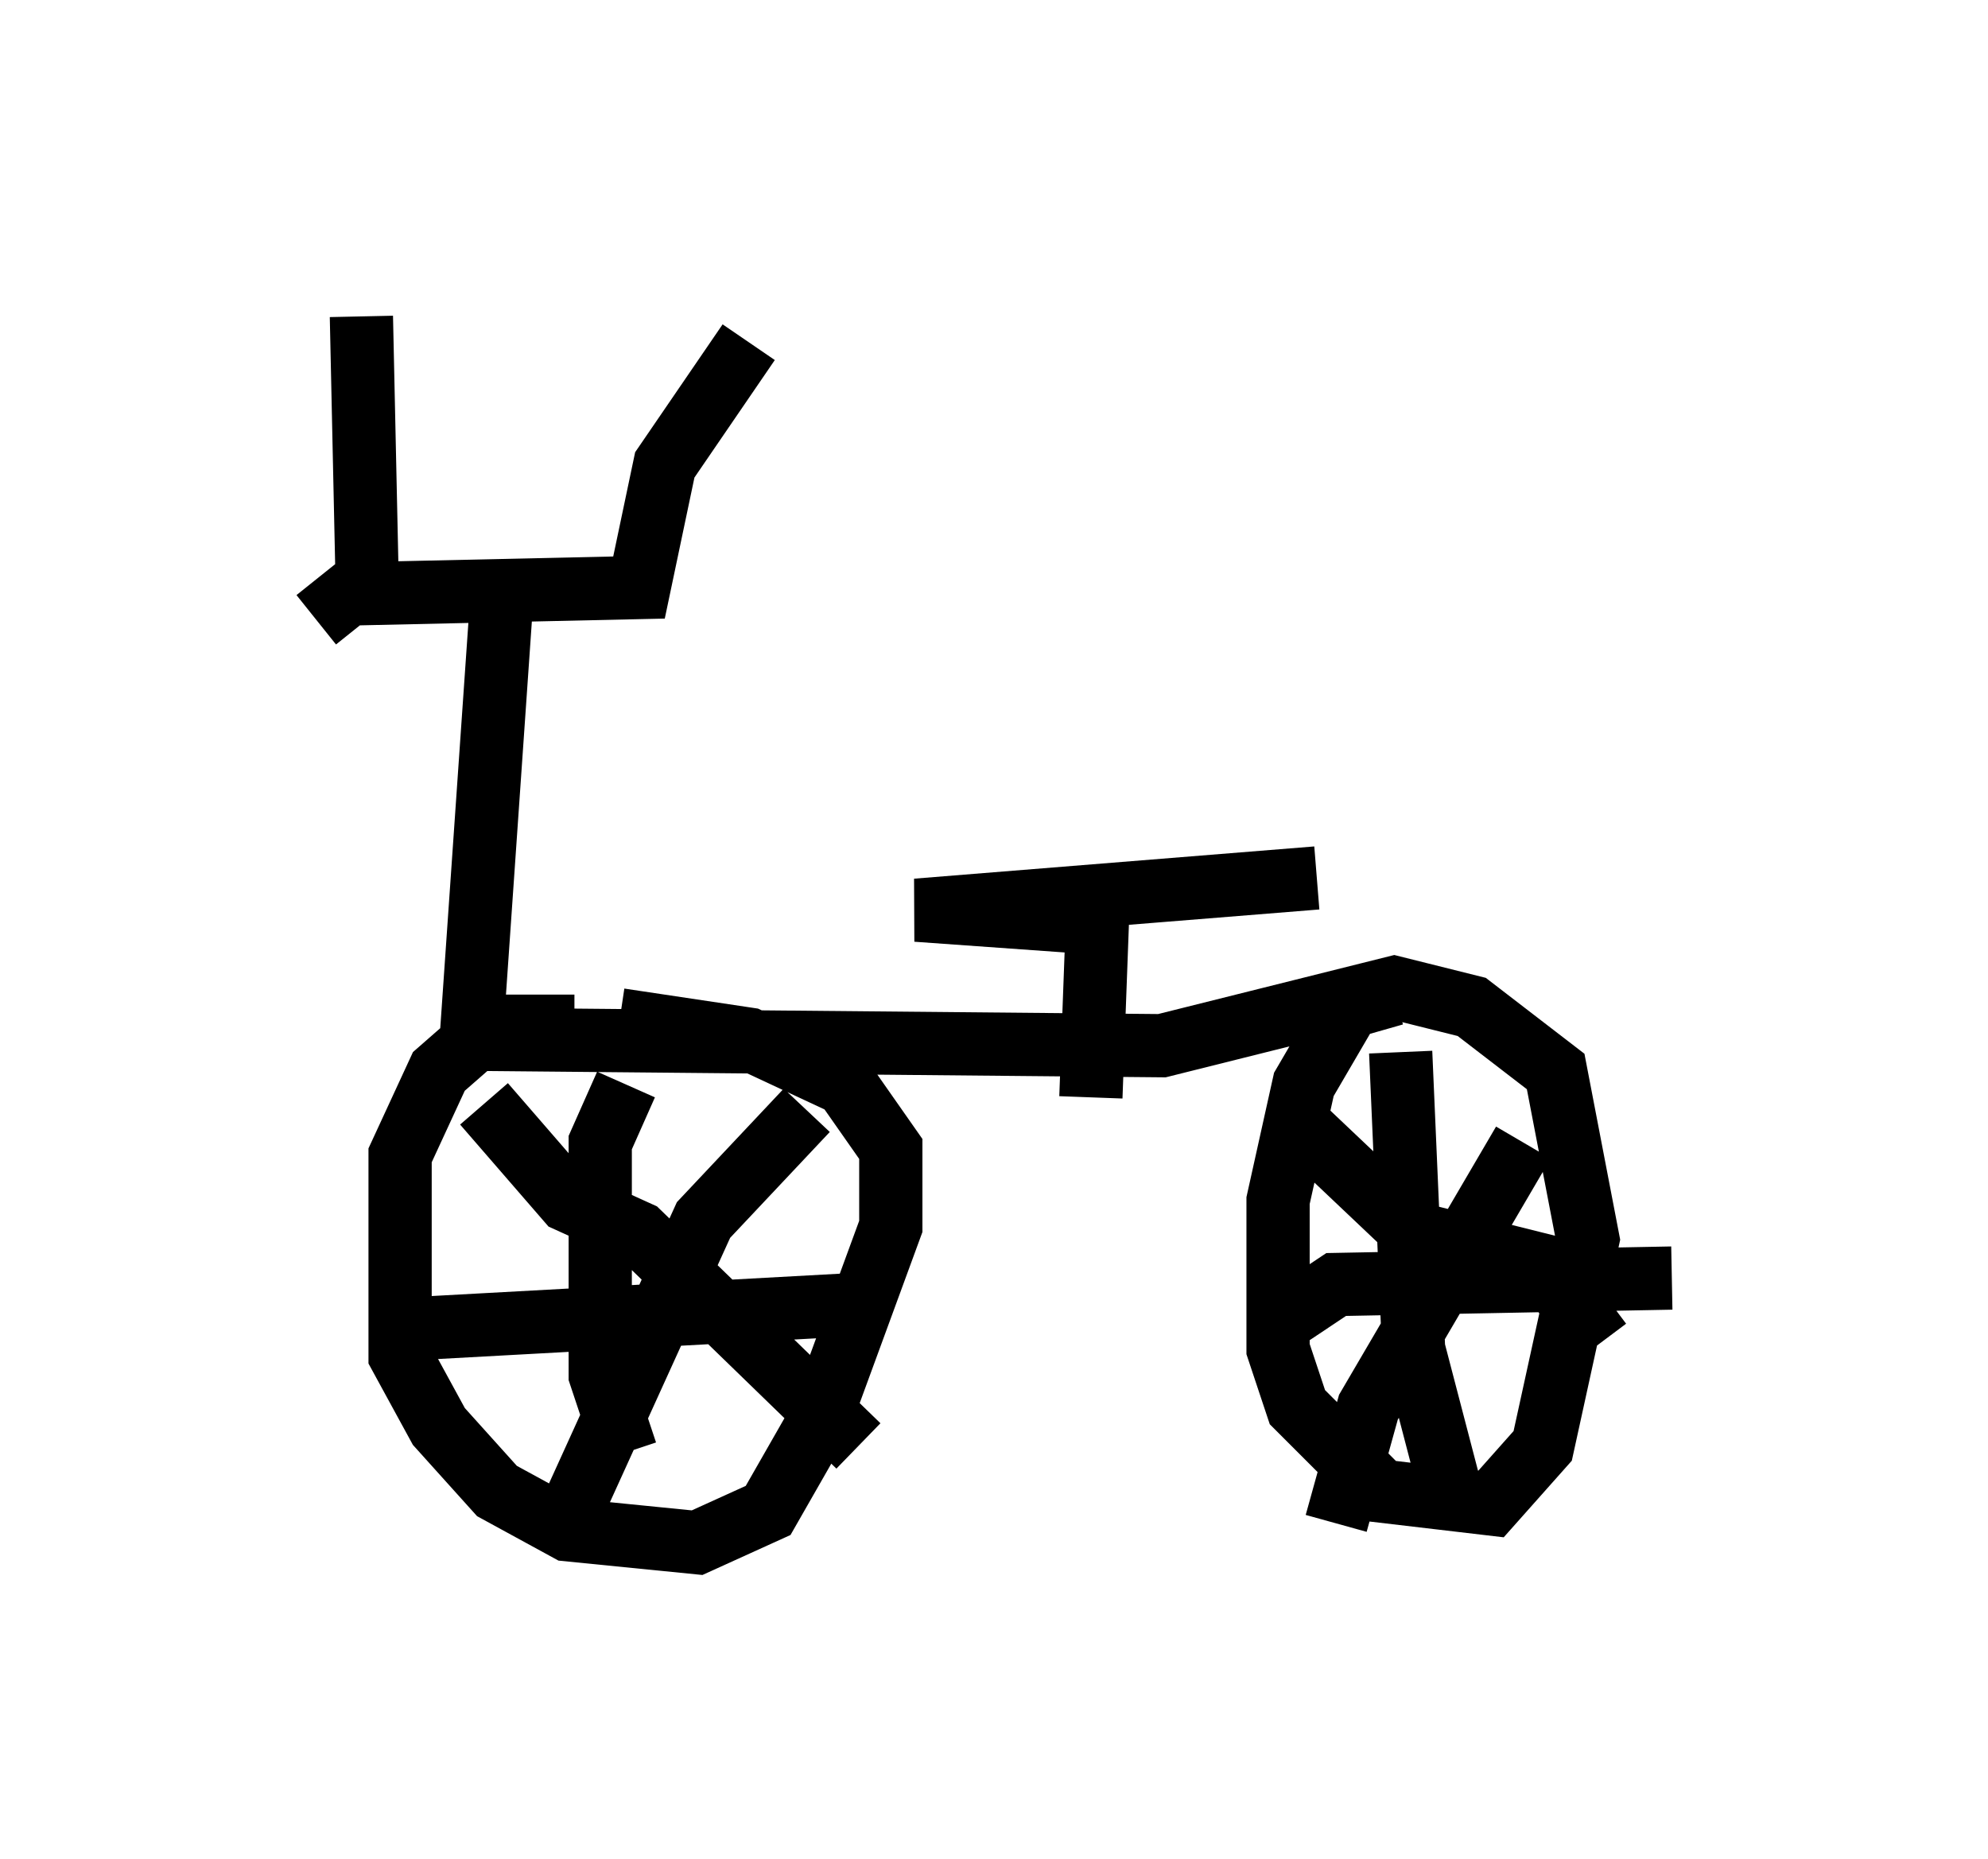 <?xml version="1.0" encoding="utf-8" ?>
<svg baseProfile="full" height="29.396" version="1.1" width="31.438" xmlns="http://www.w3.org/2000/svg" xmlns:ev="http://www.w3.org/2001/xml-events" xmlns:xlink="http://www.w3.org/1999/xlink"><defs /><rect fill="white" height="29.396" width="31.438" x="0" y="0" /><path d="M9.594, 16.536 m-0.51, -0.306 l-1.327, 0.0 -0.817, 0.715 l-0.613, 1.327 0.0, 3.165 l0.613, 1.123 0.919, 1.021 l1.123, 0.613 2.042, 0.204 l1.123, -0.51 0.817, -1.429 l1.123, -3.063 0.0, -1.225 l-0.715, -1.021 -1.531, -0.715 l-2.042, -0.306 m12.25, -0.408 l-0.715, 0.204 -0.715, 1.225 l-0.408, 1.838 0.0, 2.348 l0.306, 0.919 1.327, 1.327 l1.735, 0.204 0.817, -0.919 l0.715, -3.267 -0.51, -2.654 l-1.327, -1.021 -1.225, -0.306 l-3.675, 0.919 -10.923, -0.102 l0.51, -7.35 m9.29, 8.269 l0.102, -2.756 -2.858, -0.204 l6.329, -0.51 m-15.823, -4.083 l0.51, -0.408 4.594, -0.102 l0.408, -1.94 1.327, -1.94 m-6.023, 4.288 l-0.102, -4.696 m4.185, 12.148 l-0.408, 0.919 0.0, 3.675 l0.408, 1.225 m-3.675, -1.94 l7.452, -0.408 m-6.023, -3.165 l1.327, 1.531 1.123, 0.51 l3.471, 3.369 m-0.817, -5.308 l-1.633, 1.735 -2.042, 4.492 m11.331, -6.125 l1.94, 1.838 2.042, 0.51 l0.919, 1.225 m-1.225, -3.165 l-2.45, 4.185 -0.51, 1.838 m-0.919, -3.165 l0.919, -0.613 5.308, -0.102 m-4.288, -3.573 l0.204, 4.696 0.613, 2.348 " fill="none" stroke="black" stroke-width="1" /></svg>